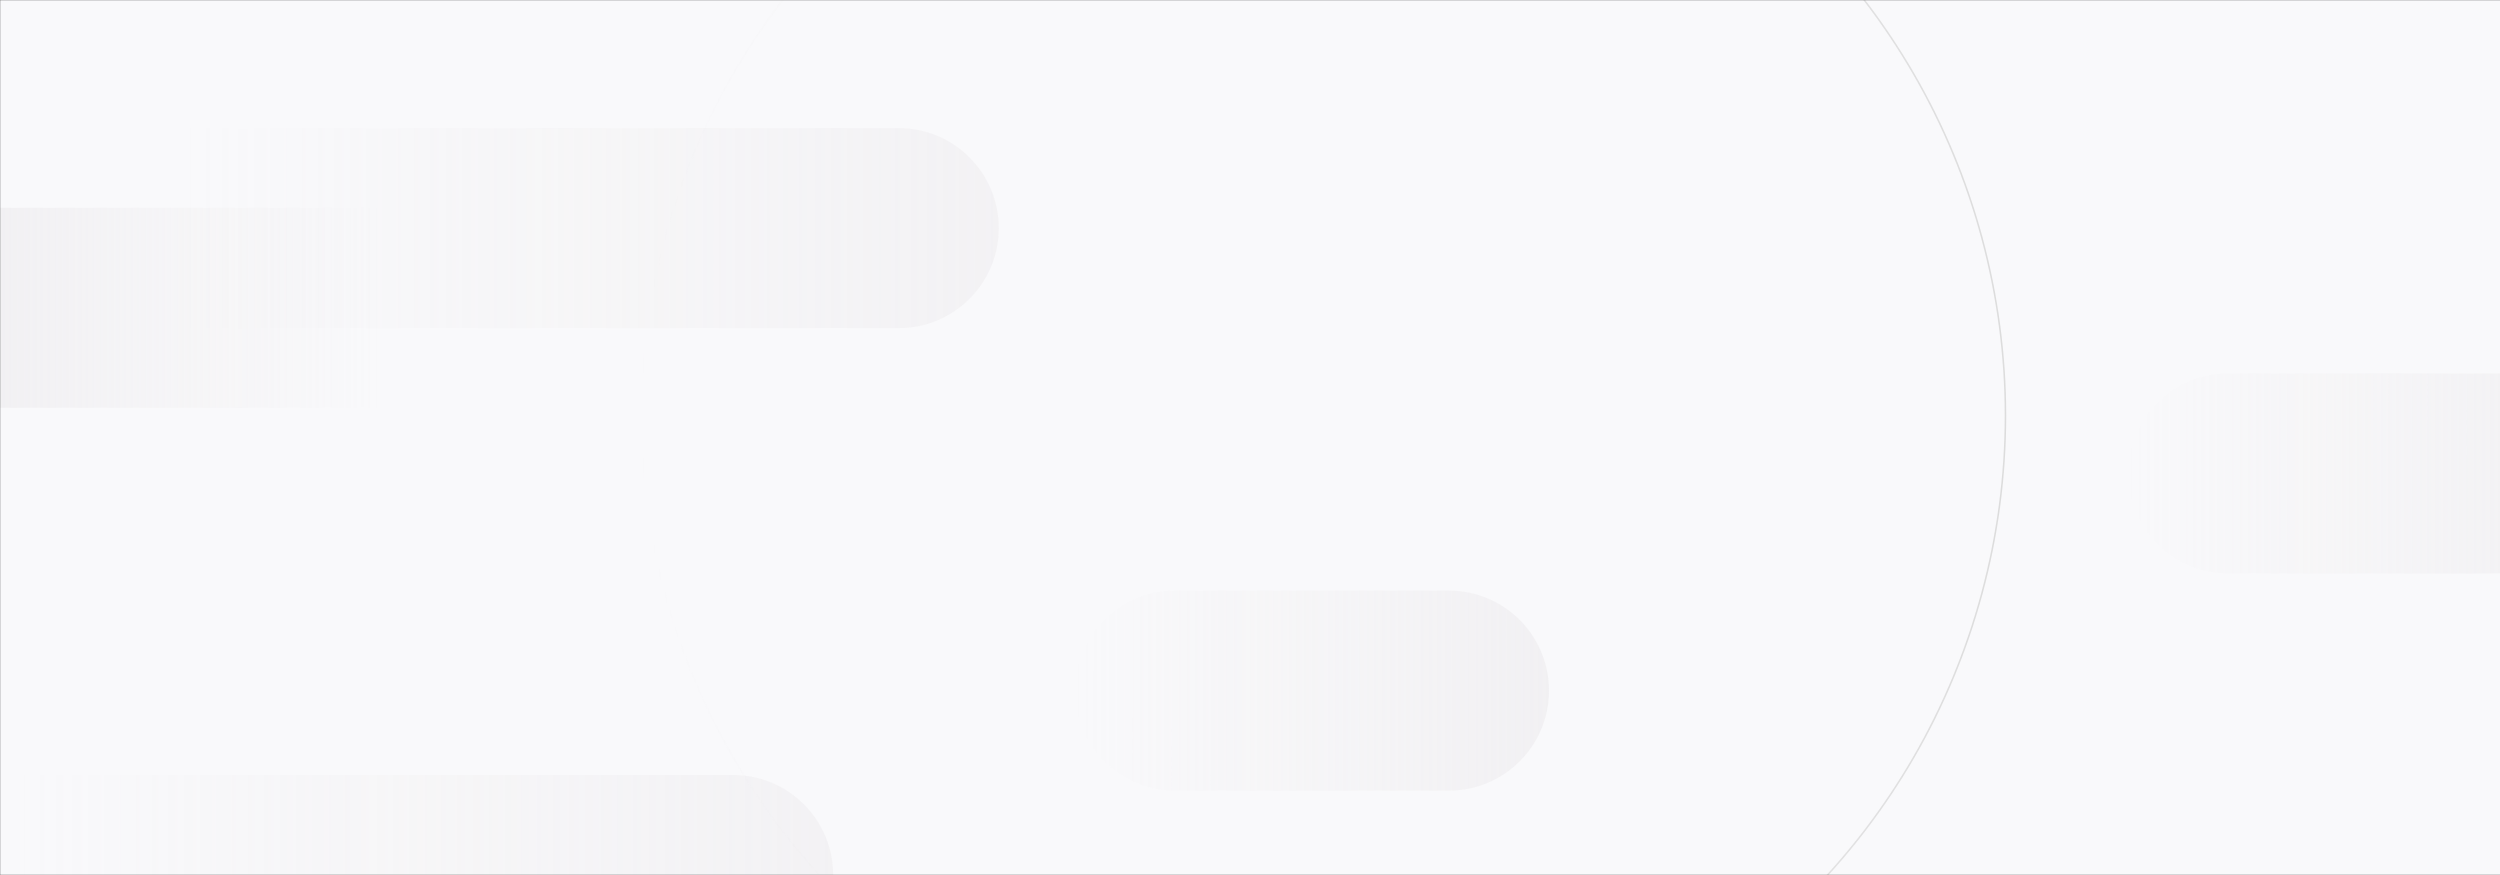 <svg width="1600" height="560" viewBox="0 0 1600 560" fill="none" xmlns="http://www.w3.org/2000/svg">
<rect x="0" y="0" width="1600" height="560" fill="#333333" stroke="none"/>
<mask id="mask0_0_1173" style="mask-type:alpha" maskUnits="userSpaceOnUse" x="0" y="0" width="1601" height="560">
<rect width="1601" height="560" fill="#F9F9FB"/>
</mask>
<g mask="url(#mask0_0_1173)">
<rect width="1601" height="560" fill="#F9F9FB"/>
<path opacity="0.2" fill-rule="evenodd" clip-rule="evenodd" d="M639.223 146C639.223 181.346 610.569 210 575.223 210L121 210C85.654 210 57.001 181.346 57.001 146C57.001 110.654 85.654 82 121 82L575.223 82C610.569 82 639.223 110.654 639.223 146Z" fill="url(#paint0_linear_0_1173)"/>
<path opacity="0.2" fill-rule="evenodd" clip-rule="evenodd" d="M533.223 560C533.223 595.346 504.569 624 469.223 624L15.001 624C-20.346 624 -48.999 595.346 -48.999 560C-48.999 524.654 -20.346 496 15.001 496L469.223 496C504.569 496 533.223 524.654 533.223 560Z" fill="url(#paint1_linear_0_1173)"/>
<path opacity="0.5" fill-rule="evenodd" clip-rule="evenodd" d="M-280 197C-280 161.654 -251.346 133 -216 133H238.222C273.568 133 302.222 161.654 302.222 197C302.222 232.346 273.568 261 238.222 261H-216C-251.346 261 -280 232.346 -280 197Z" fill="url(#paint2_linear_0_1173)"/>
<path opacity="0.5" fill-rule="evenodd" clip-rule="evenodd" d="M991.363 442C991.363 477.346 962.71 506 927.363 506L751.998 506C716.652 506 687.998 477.346 687.998 442C687.998 406.654 716.652 378 751.998 378L927.363 378C962.709 378 991.363 406.654 991.363 442Z" fill="url(#paint3_linear_0_1173)"/>
<path opacity="0.5" fill-rule="evenodd" clip-rule="evenodd" d="M1665.37 303C1665.37 338.346 1636.71 367 1601.37 367L1426 367C1390.66 367 1362 338.346 1362 303C1362 267.654 1390.66 239 1426 239L1601.37 239C1636.71 239 1665.37 267.654 1665.37 303Z" fill="url(#paint4_linear_0_1173)"/>
<circle cx="847" cy="266" r="436.5" stroke="url(#paint5_linear_0_1173)"/>
</g>
<defs>
<linearGradient id="paint0_linear_0_1173" x1="639.4" y1="146" x2="116.2" y2="146" gradientUnits="userSpaceOnUse">
<stop stop-color="#DBD6D8"/>
<stop offset="1" stop-color="#DBD6D8" stop-opacity="0"/>
</linearGradient>
<linearGradient id="paint1_linear_0_1173" x1="533.4" y1="560" x2="10.2" y2="560" gradientUnits="userSpaceOnUse">
<stop stop-color="#DBD6D8"/>
<stop offset="1" stop-color="#DBD6D8" stop-opacity="0"/>
</linearGradient>
<linearGradient id="paint2_linear_0_1173" x1="-280.178" y1="197" x2="243.022" y2="197" gradientUnits="userSpaceOnUse">
<stop stop-color="#DBD6D8"/>
<stop offset="1" stop-color="#DBD6D8" stop-opacity="0"/>
</linearGradient>
<linearGradient id="paint3_linear_0_1173" x1="1323.97" y1="442.128" x2="687.363" y2="442" gradientUnits="userSpaceOnUse">
<stop stop-color="#DBD6D8"/>
<stop offset="1" stop-color="#DBD6D8" stop-opacity="0"/>
</linearGradient>
<linearGradient id="paint4_linear_0_1173" x1="1997.97" y1="303.128" x2="1361.37" y2="303" gradientUnits="userSpaceOnUse">
<stop stop-color="#DBD6D8"/>
<stop offset="1" stop-color="#DBD6D8" stop-opacity="0"/>
</linearGradient>
<linearGradient id="paint5_linear_0_1173" x1="1284" y1="266" x2="410" y2="266" gradientUnits="userSpaceOnUse">
<stop stop-color="#DCDCDC"/>
<stop offset="1" stop-color="#EDEBED" stop-opacity="0"/>
</linearGradient>
</defs>
</svg>
